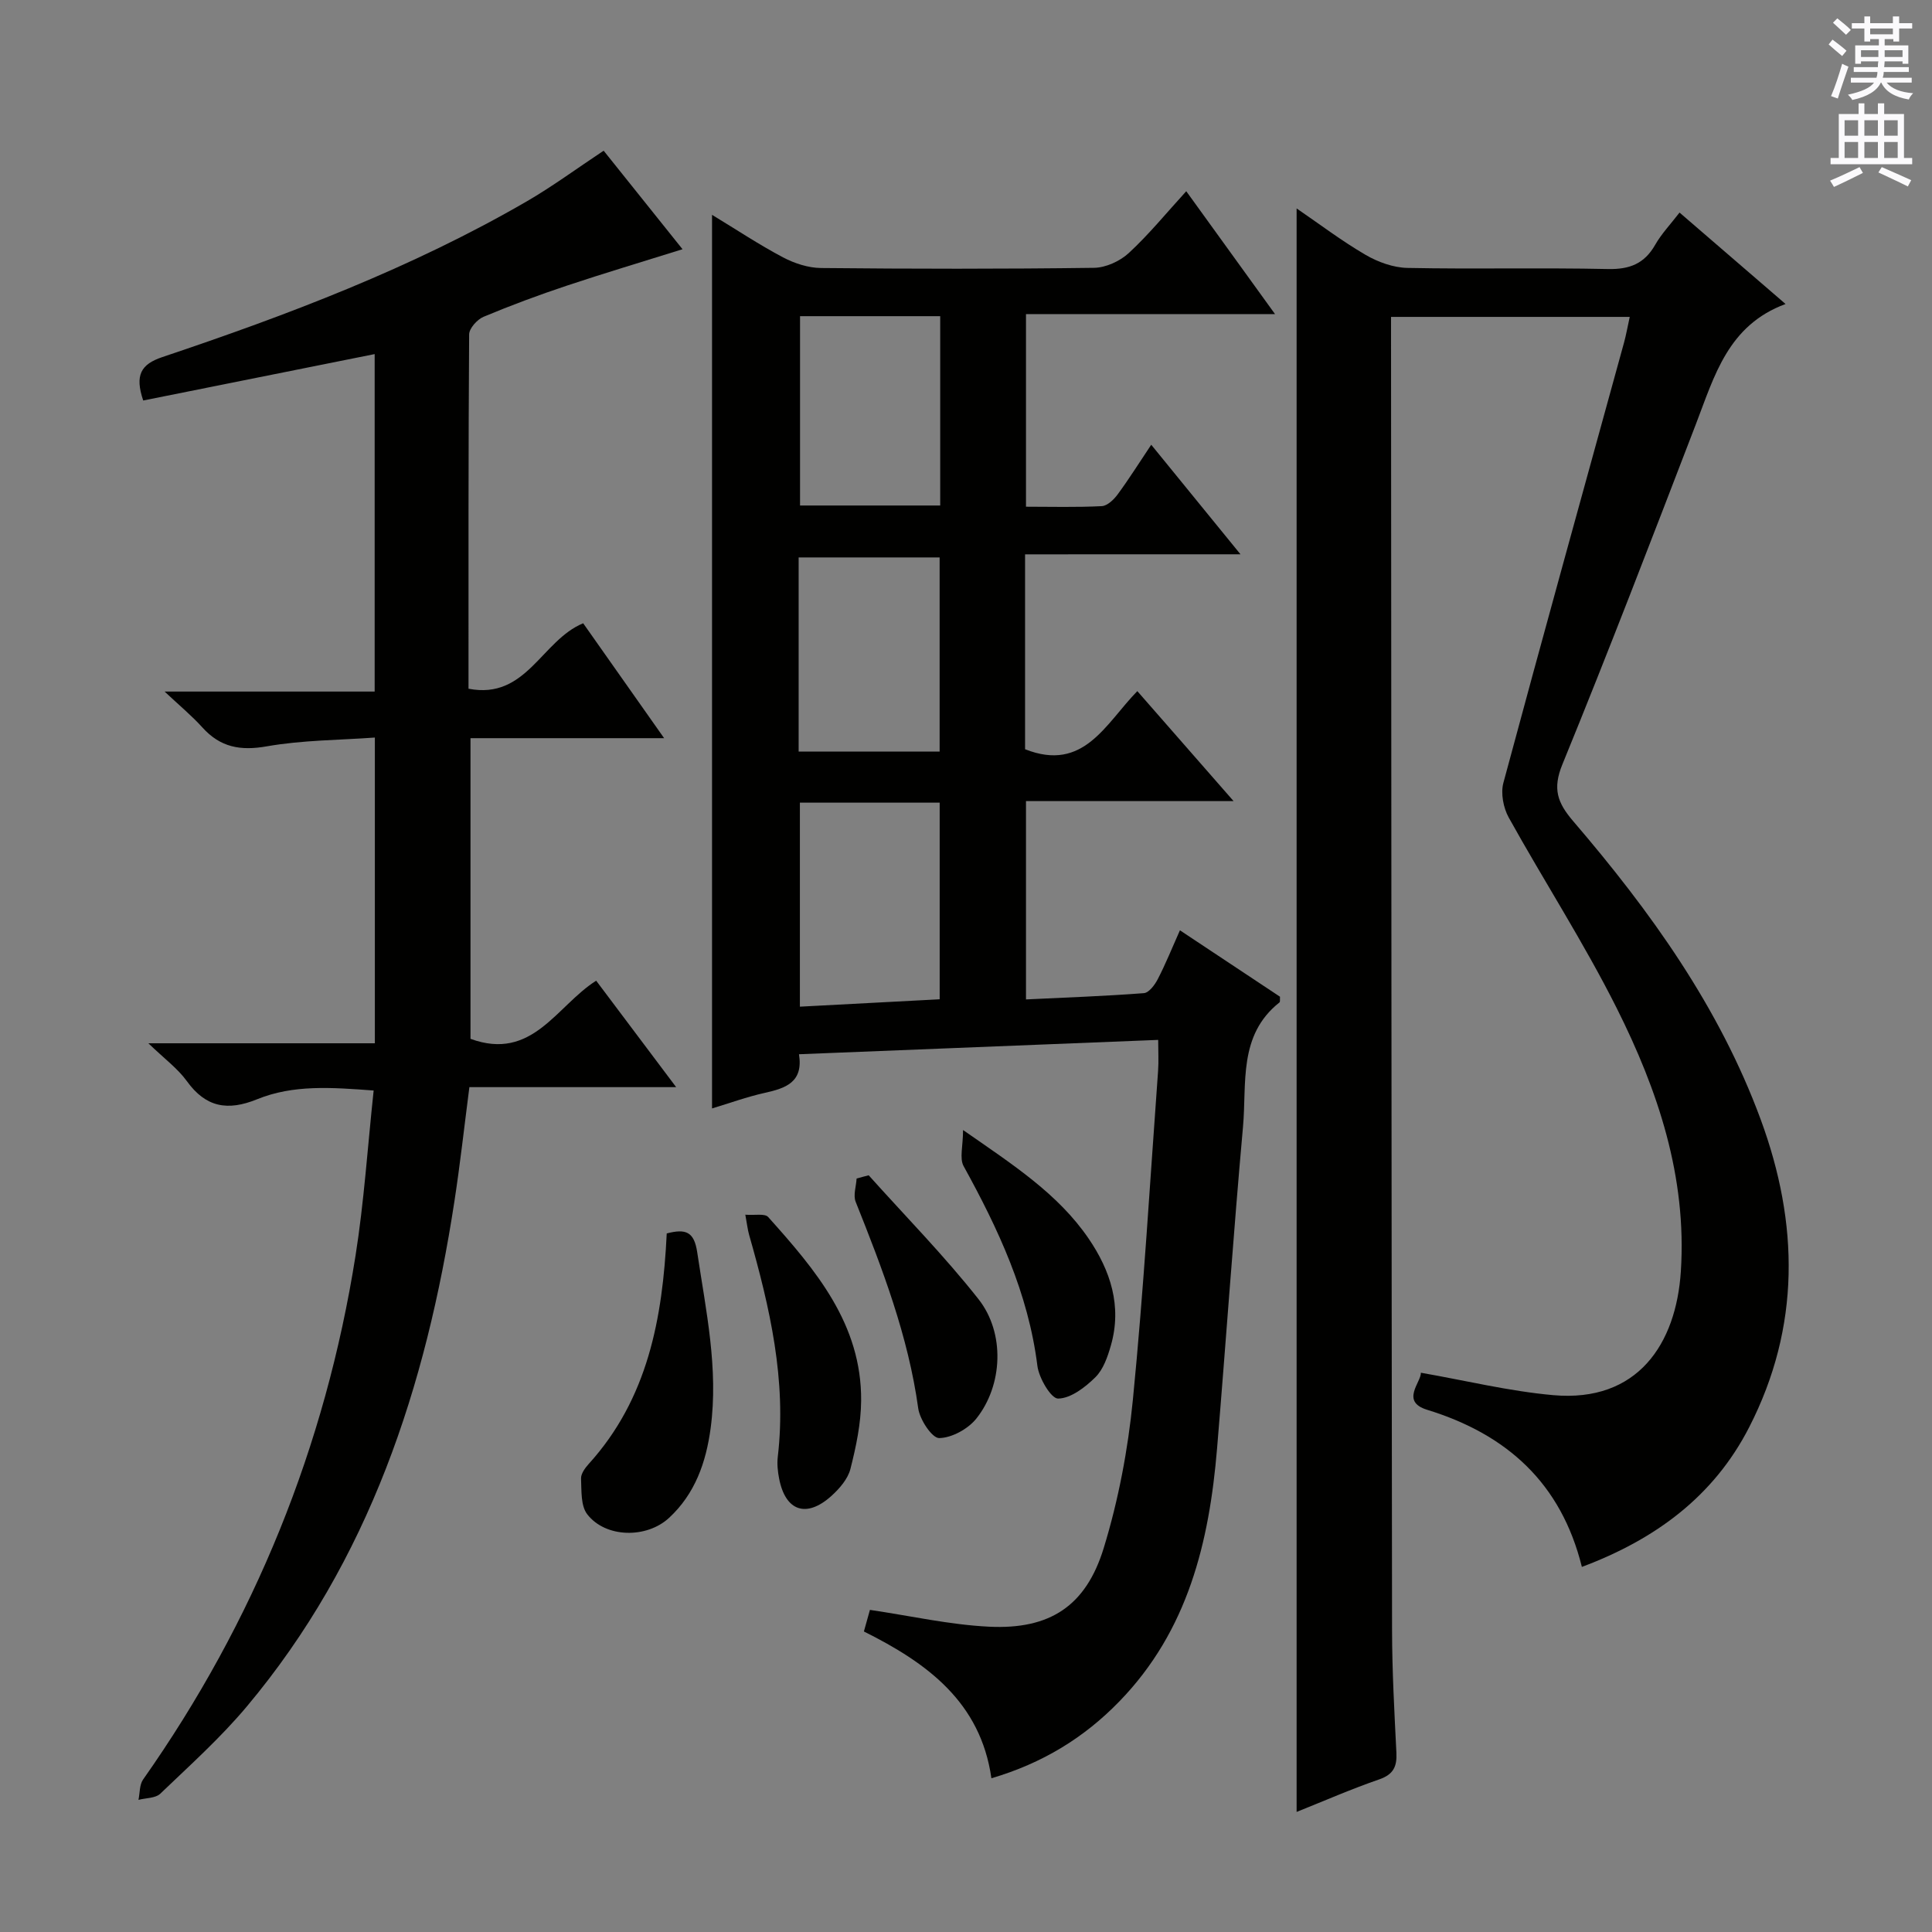 <svg enable-background="new 0 0 400 400" viewBox="0 0 400 400" xmlns="http://www.w3.org/2000/svg"><rect x="0" y="0" width="400" height="400" fill="#808080" stroke="none"/><g fill="#010100"><path d="m212.23 114.77v40.35c12.17 4.82 16.65-5.3 23.24-12.03 6.56 7.49 12.94 14.78 19.93 22.77-14.82 0-28.72 0-42.98 0v41.06c8.26-.4 16.35-.68 24.41-1.3 1.05-.08 2.28-1.73 2.89-2.93 1.6-3.09 2.9-6.33 4.57-10.08 7.12 4.72 13.96 9.26 20.72 13.75-.04.55.06 1.04-.11 1.18-8.59 6.8-6.74 16.76-7.55 25.75-1.99 22.18-3.52 44.4-5.37 66.6-1.62 19.4-6.02 37.72-20.21 52.35-7.36 7.59-16 12.84-26.51 15.93-2.24-15.77-13.31-23.87-26.4-30.39.49-1.74.92-3.27 1.25-4.47 8.38 1.23 16.49 3.08 24.67 3.48 12.56.61 20.05-4.25 23.74-16.3 3.04-9.92 5.01-20.34 6.03-30.68 2.23-22.66 3.56-45.4 5.22-68.11.14-1.95.02-3.93.02-6.4-24.89.99-49.39 1.97-74.37 2.97.94 5.82-2.78 7.04-7.1 8-3.68.82-7.25 2.12-10.9 3.22 0-61.78 0-123.12 0-185.01 5.08 3.08 9.75 6.19 14.69 8.8 2.37 1.25 5.24 2.19 7.89 2.21 18.83.19 37.66.21 56.49-.04 2.45-.03 5.38-1.37 7.21-3.06 4.14-3.82 7.73-8.23 11.9-12.8 6.06 8.38 11.93 16.51 18.38 25.44-17.72 0-34.45 0-51.56 0v39.88c5.18 0 10.45.15 15.69-.12 1.16-.06 2.53-1.38 3.32-2.47 2.35-3.2 4.47-6.58 6.92-10.24 6.1 7.49 11.95 14.67 18.48 22.68-15.25.01-29.72.01-44.6.01zm-46.62 51.41v42.24c9.96-.53 19.47-1.03 28.94-1.53 0-13.98 0-27.32 0-40.71-9.83 0-19.26 0-28.94 0zm-.26-10.57h29.19c0-13.69 0-27.05 0-40.2-9.96 0-19.52 0-29.19 0zm.29-90.15v39.2h29.02c0-13.16 0-26.03 0-39.2-9.7 0-19.13 0-29.02 0z"/><path d="m268.45 375.14c0-110.83 0-221.18 0-331.99 4.75 3.25 9.33 6.73 14.27 9.61 2.57 1.5 5.75 2.65 8.68 2.71 13.82.28 27.66-.07 41.48.23 4.5.1 7.57-1.09 9.81-5.02 1.29-2.27 3.16-4.22 5.04-6.67 7.21 6.21 14.23 12.27 21.95 18.93-11.92 4.4-14.73 14.91-18.55 24.84-9.06 23.56-18.1 47.13-27.66 70.49-2.07 5.07-1.01 7.94 2.23 11.73 15.98 18.64 30.23 38.45 38.82 61.74 7.94 21.54 8.29 42.96-2.38 63.77-7.34 14.32-19.43 23.21-34.63 28.9-4.31-17.38-15.54-27.45-32.04-32.53-5.57-1.71-1.23-5.69-1.29-7.67 9.19 1.6 18.23 3.82 27.39 4.64 17.5 1.56 25.46-10.63 26.43-25.61 1.27-19.59-4.74-37.49-13.28-54.52-6.77-13.5-15.02-26.25-22.36-39.47-1.11-2.01-1.68-5.01-1.1-7.17 8.19-30.43 16.63-60.8 24.99-91.19.43-1.58.71-3.2 1.17-5.28-16.53 0-32.69 0-49.42 0v5.41c.06 88.81.09 177.62.21 266.43.01 8.48.48 16.96.9 25.43.14 2.86-.61 4.5-3.55 5.52-5.77 1.99-11.38 4.45-17.11 6.74z"/><path d="m97.41 215.08c12.83 4.68 17.74-6.78 26.02-12.04 5.38 7.16 10.64 14.16 16.56 22.04-14.73 0-28.55 0-42.81 0-1.07 8.28-1.92 15.99-3.1 23.65-5.87 38.33-17.61 74.32-42.98 104.58-5.43 6.48-11.8 12.19-17.92 18.06-1 .95-2.98.87-4.51 1.27.3-1.41.19-3.11.95-4.2 23.06-32.76 37.73-68.94 43.99-108.47 1.76-11.12 2.49-22.4 3.75-34.19-8.64-.64-16.6-1.26-24.13 1.81-6.07 2.47-10.61 1.71-14.55-3.76-1.89-2.62-4.64-4.62-7.96-7.83h46.89c0-21.07 0-41.63 0-63.3-7.37.54-14.98.52-22.37 1.82-5.49.97-9.63.2-13.34-3.91-2.19-2.43-4.74-4.53-7.82-7.43h43.49c0-23.62 0-46.82 0-69.87-15.95 3.2-31.96 6.41-47.92 9.61-1.77-5.25-.49-7.5 3.96-8.99 26-8.73 51.62-18.43 75.45-32.24 5.31-3.08 10.28-6.75 15.92-10.49 5.19 6.49 10.63 13.28 16.33 20.4-8.29 2.6-16.16 4.94-23.95 7.54-5.82 1.94-11.59 4.08-17.25 6.45-1.31.55-2.97 2.39-2.98 3.65-.17 24.31-.13 48.62-.13 73.35 11.99 2.34 15.11-10 23.74-13.55 5.33 7.57 10.81 15.35 16.76 23.79-13.86 0-26.77 0-40.09 0z"/><path d="m138.04 255.37c3.94-1.02 5.67-.38 6.31 3.89 1.81 12.1 4.43 24.1 2.78 36.44-.95 7.05-3.21 13.56-8.61 18.56-4.65 4.3-13.14 4.18-16.94-.75-1.36-1.76-1.17-4.87-1.28-7.39-.04-.99.83-2.19 1.59-3.03 12.22-13.48 15.3-30.09 16.15-47.72z"/><path d="m154.31 251.49c1.95.16 4.03-.3 4.73.48 9.81 10.94 19.38 22.17 19.25 38.05-.04 4.72-1.05 9.51-2.22 14.11-.53 2.08-2.27 4.08-3.94 5.59-5.19 4.67-9.54 3.14-10.83-3.64-.28-1.45-.44-2.99-.27-4.45 1.86-15.83-1.65-30.96-5.94-45.99-.3-1.07-.42-2.21-.78-4.15z"/><path d="m199.39 233.96c10.36 7.21 19.65 13.19 25.98 22.45 4.54 6.64 6.96 14.01 4.63 22.14-.67 2.35-1.57 4.98-3.23 6.61-2.11 2.08-5.07 4.36-7.7 4.4-1.45.02-3.97-4.23-4.29-6.78-1.88-15.03-8.09-28.31-15.27-41.34-.89-1.61-.12-4.16-.12-7.48z"/><path d="m179.85 243.33c7.63 8.51 15.68 16.69 22.74 25.65 5.53 7.02 5.04 17.82-.44 24.71-1.72 2.16-5.07 4-7.7 4.05-1.47.02-4.02-3.82-4.34-6.15-2.07-14.97-7.4-28.88-12.95-42.76-.55-1.37.1-3.21.19-4.83.83-.24 1.67-.45 2.5-.67z"/></g><path d="m378.6 9.2.8-1c.9.7 1.9 1.4 2.9 2.3l-.9 1.1c-1.1-.9-2-1.7-2.8-2.4zm.5 10.7c.9-2.1 1.6-4.3 2.3-6.7.4.2.8.4 1.3.6-.7 2.1-1.5 4.3-2.2 6.6zm.4-15.2.9-.9c1 .8 2 1.6 2.8 2.4l-1 1c-1-.9-1.9-1.8-2.7-2.5zm12.5-1.3h1.2v1.4h2.7v1.1h-2.7v2.7h-1.2v-.5h-1.8v1.3h4.9v3.8h-1.2v-.5h-3.7c0 .4-.1.9-.1 1.2h5.1v1h-5.2c0 .5-.1.9-.2 1.2h6v1h-5.2c1.1 1.3 2.9 2 5.5 2.2-.4.4-.7.8-.9 1.3-2.9-.5-4.8-1.6-5.7-3.5h-.1c-.8 1.7-2.7 2.9-5.9 3.6-.2-.4-.6-.8-.9-1.1 2.8-.6 4.6-1.4 5.4-2.5h-4.8v-1h5.3c.1-.3.2-.7.2-1.2h-4.9v-1h5c0-.4 0-.8.1-1.2h-3.6v.5h-1.2v-3.8h4.9v-1.3h-1.8v.5h-1.2v-2.7h-2.6v-1.1h2.6v-1.4h1.2v1.4h4.7v-1.4zm-6.7 8.4h3.6c0-.4 0-.9 0-1.4h-3.6zm1.9-4.7h4.7v-1.2h-4.7zm6.7 3.3h-3.7v1.4h3.7z" fill="#fbfafc"/><path d="m384.7 21.4h1.3v2.2h2.8v-2.2h1.3v2.2h4.1v9.1h1.7v1.3h-16.9v-1.3h1.7v-9.1h4.1v-2.2zm.3 13.2.7 1.2c-1.8.9-3.8 1.9-6 2.9-.2-.4-.5-.8-.8-1.3 2.4-1 4.4-2 6.1-2.8zm-3.1-6.5h2.8v-3.2h-2.8zm0 4.6h2.8v-3.3h-2.8zm4.1-4.6h2.8v-3.2h-2.8zm0 4.6h2.8v-3.3h-2.8zm3.6 1.9c2.1.9 4.1 1.8 6.1 2.7l-.7 1.3c-2.2-1.1-4.2-2-6.1-2.9zm3.3-9.7h-2.8v3.2h2.8zm-2.8 7.8h2.8v-3.3h-2.8z" fill="#fbfafc"/></svg>